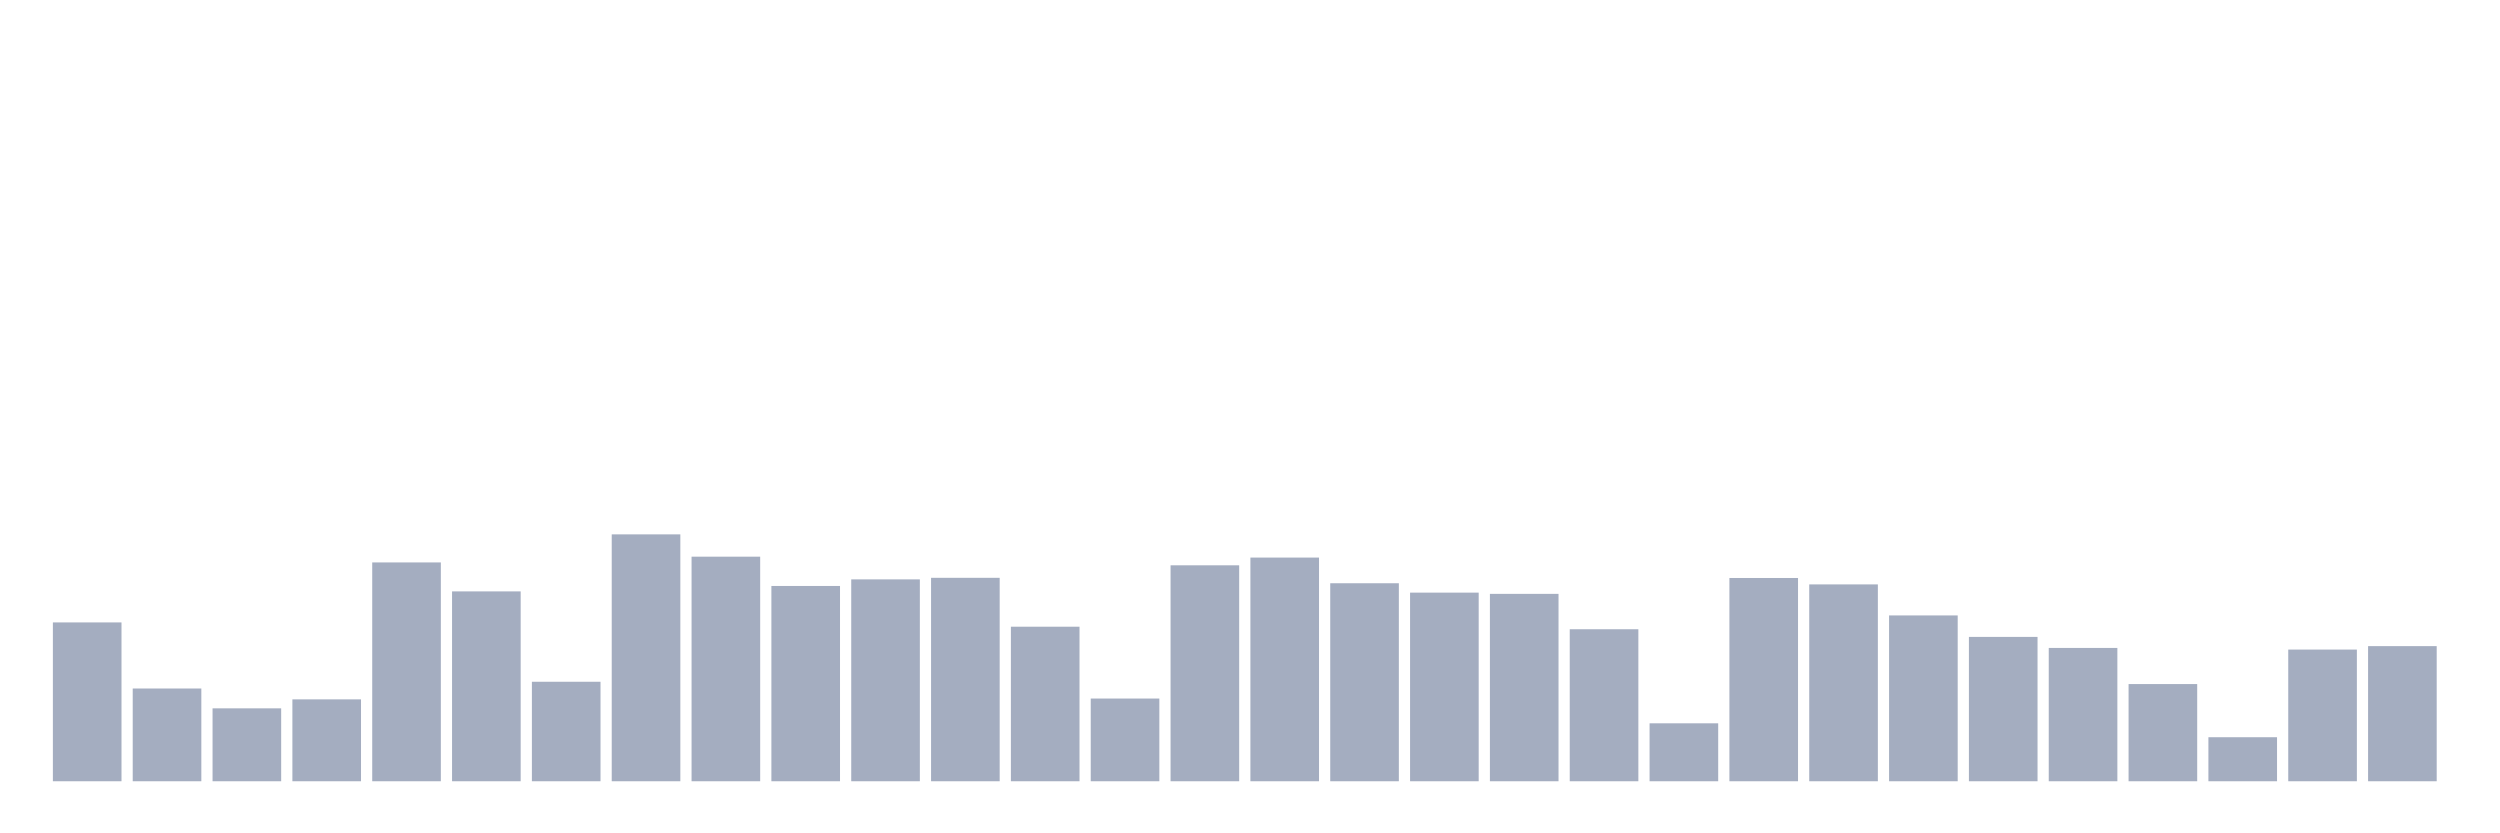 <svg xmlns="http://www.w3.org/2000/svg" viewBox="0 0 480 160"><g transform="translate(10,10)"><rect class="bar" x="0.153" width="13.175" y="109.505" height="30.495" fill="rgb(164,173,192)"></rect><rect class="bar" x="15.482" width="13.175" y="122.193" height="17.807" fill="rgb(164,173,192)"></rect><rect class="bar" x="30.81" width="13.175" y="126.001" height="13.999" fill="rgb(164,173,192)"></rect><rect class="bar" x="46.138" width="13.175" y="124.278" height="15.722" fill="rgb(164,173,192)"></rect><rect class="bar" x="61.466" width="13.175" y="97.986" height="42.014" fill="rgb(164,173,192)"></rect><rect class="bar" x="76.794" width="13.175" y="103.548" height="36.452" fill="rgb(164,173,192)"></rect><rect class="bar" x="92.123" width="13.175" y="120.897" height="19.103" fill="rgb(164,173,192)"></rect><rect class="bar" x="107.451" width="13.175" y="92.598" height="47.402" fill="rgb(164,173,192)"></rect><rect class="bar" x="122.779" width="13.175" y="96.88" height="43.12" fill="rgb(164,173,192)"></rect><rect class="bar" x="138.107" width="13.175" y="102.505" height="37.495" fill="rgb(164,173,192)"></rect><rect class="bar" x="153.436" width="13.175" y="101.241" height="38.759" fill="rgb(164,173,192)"></rect><rect class="bar" x="168.764" width="13.175" y="100.941" height="39.059" fill="rgb(164,173,192)"></rect><rect class="bar" x="184.092" width="13.175" y="110.327" height="29.673" fill="rgb(164,173,192)"></rect><rect class="bar" x="199.42" width="13.175" y="124.12" height="15.88" fill="rgb(164,173,192)"></rect><rect class="bar" x="214.748" width="13.175" y="98.539" height="41.461" fill="rgb(164,173,192)"></rect><rect class="bar" x="230.077" width="13.175" y="97.054" height="42.946" fill="rgb(164,173,192)"></rect><rect class="bar" x="245.405" width="13.175" y="101.984" height="38.016" fill="rgb(164,173,192)"></rect><rect class="bar" x="260.733" width="13.175" y="103.785" height="36.215" fill="rgb(164,173,192)"></rect><rect class="bar" x="276.061" width="13.175" y="104.022" height="35.978" fill="rgb(164,173,192)"></rect><rect class="bar" x="291.39" width="13.175" y="110.816" height="29.184" fill="rgb(164,173,192)"></rect><rect class="bar" x="306.718" width="13.175" y="128.876" height="11.124" fill="rgb(164,173,192)"></rect><rect class="bar" x="322.046" width="13.175" y="100.973" height="39.027" fill="rgb(164,173,192)"></rect><rect class="bar" x="337.374" width="13.175" y="102.205" height="37.795" fill="rgb(164,173,192)"></rect><rect class="bar" x="352.702" width="13.175" y="108.162" height="31.838" fill="rgb(164,173,192)"></rect><rect class="bar" x="368.031" width="13.175" y="112.286" height="27.714" fill="rgb(164,173,192)"></rect><rect class="bar" x="383.359" width="13.175" y="114.403" height="25.597" fill="rgb(164,173,192)"></rect><rect class="bar" x="398.687" width="13.175" y="121.34" height="18.66" fill="rgb(164,173,192)"></rect><rect class="bar" x="414.015" width="13.175" y="131.547" height="8.453" fill="rgb(164,173,192)"></rect><rect class="bar" x="429.344" width="13.175" y="114.719" height="25.281" fill="rgb(164,173,192)"></rect><rect class="bar" x="444.672" width="13.175" y="114.056" height="25.944" fill="rgb(164,173,192)"></rect></g></svg>